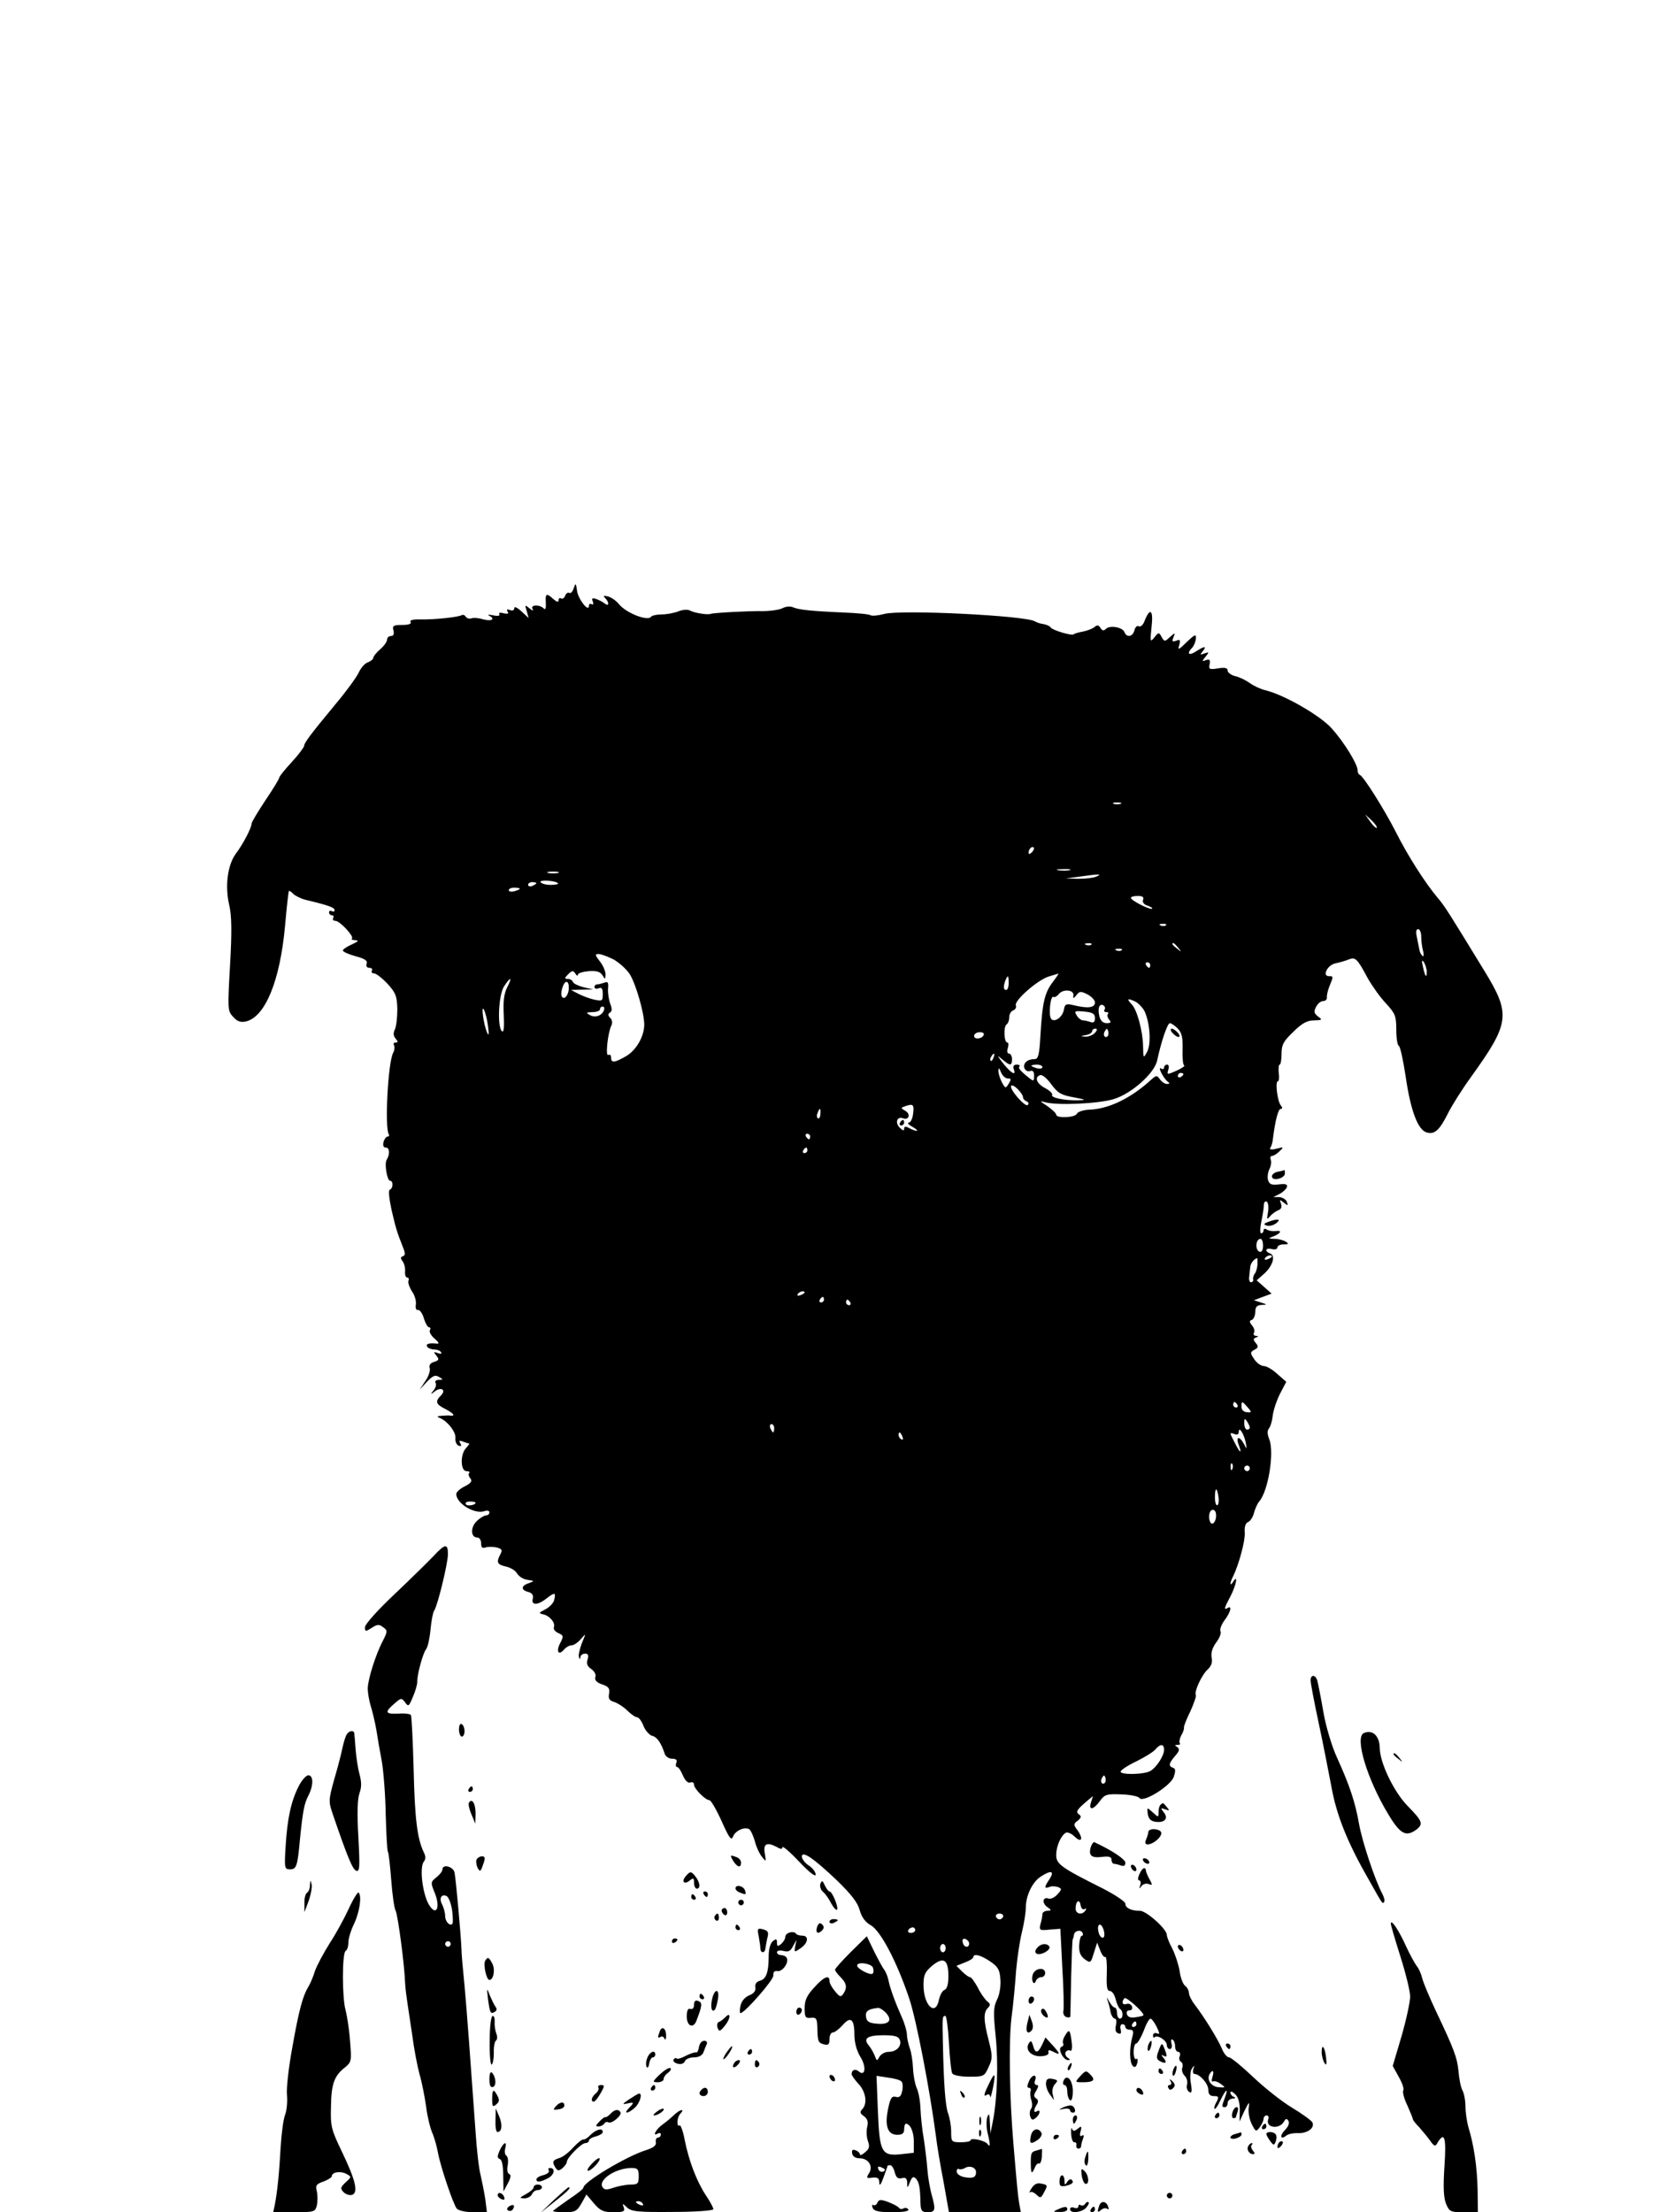 <?xml version="1.0" standalone="no"?>
<!DOCTYPE svg PUBLIC "-//W3C//DTD SVG 20010904//EN"
 "http://www.w3.org/TR/2001/REC-SVG-20010904/DTD/svg10.dtd">
<svg version="1.0" xmlns="http://www.w3.org/2000/svg"
 width="600pt" height="800pt" viewBox="0 0 600 800"
 preserveAspectRatio="xMidYMid meet">

<g transform="translate(0,800) scale(0.1,-0.1)"
fill="#000000" stroke="none">
<path d="M2075 5873 c-4 -13 -11 -20 -16 -17 -5 3 -12 -2 -15 -10 -3 -9 -10
-13 -15 -10 -5 3 -9 0 -9 -7 0 -8 -6 -6 -18 4 -26 24 -30 21 -28 -13 1 -20 -1
-27 -8 -20 -15 15 -49 13 -40 -2 5 -8 0 -7 -11 2 -17 14 -17 13 -10 -10 l7
-25 -26 24 c-15 14 -26 19 -26 12 0 -8 -6 -11 -16 -7 -10 4 -13 2 -8 -6 5 -7
0 -9 -14 -6 -13 4 -20 2 -16 -3 3 -6 -6 -8 -23 -4 -15 3 -22 2 -15 -1 25 -12
11 -22 -19 -14 -16 5 -36 7 -44 4 -7 -3 -16 0 -20 5 -3 6 -10 9 -14 7 -12 -8
-101 -17 -149 -16 -28 1 -42 -3 -37 -9 4 -7 -7 -11 -31 -11 -31 0 -36 -3 -31
-20 3 -13 0 -20 -9 -20 -8 0 -14 -6 -14 -13 0 -7 -11 -23 -25 -35 -14 -12 -25
-26 -25 -31 0 -5 -9 -12 -19 -16 -11 -3 -26 -20 -34 -38 -9 -18 -46 -69 -84
-114 -92 -111 -113 -140 -113 -150 0 -5 -20 -32 -45 -59 -25 -27 -45 -52 -45
-56 0 -4 -22 -41 -50 -82 -27 -41 -50 -79 -50 -84 0 -15 -31 -75 -57 -109 -30
-41 -40 -117 -24 -186 9 -38 10 -95 3 -217 -9 -159 -9 -166 11 -187 15 -17 27
-21 46 -17 70 16 124 147 142 347 6 67 12 123 14 125 1 2 9 -3 16 -11 8 -7 28
-17 44 -21 84 -20 105 -28 105 -37 0 -6 -4 -7 -10 -4 -5 3 -10 1 -10 -4 0 -6
5 -11 11 -11 5 0 7 -4 4 -10 -3 -5 0 -10 8 -10 16 0 68 -56 60 -64 -4 -3 2 -6
13 -6 13 -1 9 -5 -13 -15 -18 -8 -33 -18 -33 -22 0 -5 21 -14 46 -21 34 -9 44
-16 40 -27 -3 -9 1 -15 10 -15 8 0 12 -4 9 -10 -3 -5 0 -10 8 -10 7 0 29 -17
48 -37 30 -33 35 -45 36 -93 0 -30 -4 -63 -9 -73 -6 -12 -6 -23 3 -33 9 -11 9
-14 0 -14 -7 0 -9 -4 -6 -10 3 -5 2 -18 -3 -27 -19 -35 -31 -271 -16 -295 3
-4 1 -8 -4 -8 -5 0 -12 -9 -15 -20 -3 -13 0 -20 9 -20 13 0 15 -24 2 -45 -8
-14 2 -75 13 -75 12 0 11 -28 -1 -32 -6 -2 -3 -30 6 -73 16 -68 19 -79 42
-137 8 -20 8 -28 -1 -31 -9 -3 -9 -7 -1 -18 6 -8 10 -24 9 -36 -1 -13 2 -23 8
-23 5 0 7 -6 4 -12 -2 -7 4 -24 13 -38 10 -14 16 -35 14 -47 -2 -14 1 -22 8
-20 6 1 16 -13 21 -30 5 -18 14 -33 19 -33 5 0 6 -5 3 -10 -4 -6 4 -20 17 -31
15 -13 18 -19 8 -18 -29 3 -41 -1 -35 -11 3 -5 15 -10 25 -10 10 0 22 -4 25
-10 4 -6 -1 -7 -12 -3 -15 6 -16 4 -5 -9 11 -14 10 -17 -8 -23 -14 -4 -19 -12
-16 -22 3 -8 -3 -29 -15 -46 l-21 -32 26 28 c21 22 30 26 43 18 17 -10 17 -10
0 -11 -10 0 -15 -5 -12 -10 4 -6 1 -19 -7 -28 -12 -15 -11 -16 4 -4 23 18 43
6 23 -14 -22 -22 -19 -32 15 -49 31 -16 39 -27 18 -24 -7 1 -22 0 -33 -1 -14
-1 -16 -3 -6 -7 29 -11 61 -52 58 -74 -1 -12 4 -24 12 -27 9 -3 11 0 6 8 -6
10 -4 12 9 7 10 -4 20 -7 23 -7 2 0 -3 -7 -11 -16 -22 -22 -21 -84 1 -84 9 0
13 -3 10 -7 -4 -3 -2 -12 4 -19 8 -10 3 -17 -20 -29 -17 -8 -31 -21 -31 -28 1
-34 65 -73 101 -62 11 4 19 2 19 -4 0 -6 -5 -11 -12 -11 -6 0 -22 -9 -34 -21
-23 -22 -22 -59 2 -59 8 0 14 -9 14 -21 0 -15 4 -19 16 -15 8 3 26 3 40 0 19
-5 22 -9 14 -24 -16 -30 -12 -38 20 -45 17 -4 35 -15 40 -25 6 -10 22 -21 37
-23 27 -4 27 -4 6 -12 -29 -9 -30 -25 -2 -32 14 -4 19 -12 16 -24 -7 -25 18
-25 50 1 30 23 34 22 27 -7 -3 -11 -18 -26 -32 -33 -24 -12 -25 -14 -7 -18 23
-5 45 -31 38 -47 -2 -7 5 -16 17 -21 18 -8 19 -11 6 -36 -16 -30 -6 -47 14
-23 7 8 19 15 27 15 8 0 23 10 34 23 19 22 19 22 3 -16 -8 -22 -13 -44 -10
-50 3 -9 5 -8 5 1 1 6 8 12 17 12 11 0 14 -6 9 -21 -5 -15 -1 -25 14 -35 11
-8 18 -21 14 -29 -3 -10 4 -19 24 -26 24 -8 29 -15 26 -33 -4 -19 1 -26 19
-31 12 -4 34 -18 47 -31 13 -13 29 -24 35 -24 6 0 17 -14 23 -31 7 -17 21 -33
31 -36 18 -4 33 -25 46 -65 3 -10 15 -18 27 -18 15 0 19 -5 15 -15 -3 -8 -2
-15 3 -15 5 0 14 -14 21 -31 8 -18 18 -28 26 -25 8 3 14 0 14 -8 0 -14 41 -56
56 -56 5 0 25 -34 44 -76 27 -61 35 -71 41 -56 8 22 42 37 59 27 5 -3 14 -23
20 -43 5 -21 17 -46 26 -57 15 -19 15 -19 10 13 -6 35 7 42 45 22 13 -8 19 -7
19 0 0 6 27 -17 60 -52 37 -39 60 -57 60 -47 0 9 -11 24 -25 33 -14 9 -25 24
-25 32 0 23 42 -5 129 -88 49 -48 73 -78 80 -105 7 -25 20 -44 40 -55 36 -20
95 -133 139 -264 26 -76 75 -332 97 -499 3 -27 15 -101 27 -162 l20 -113 130
0 130 0 -6 33 c-5 29 -8 64 -21 217 -14 166 -17 365 -7 451 7 52 14 130 17
174 4 44 13 106 21 138 8 32 14 72 14 88 0 43 23 92 53 112 38 25 52 22 33 -8
-20 -30 -20 -36 -1 -29 8 4 22 3 31 0 15 -6 15 -8 -2 -27 -10 -11 -24 -17 -31
-15 -21 8 -26 -14 -7 -29 18 -13 18 -14 2 -15 -10 0 -18 -6 -18 -12 0 -7 -3
-24 -7 -36 -5 -22 -3 -24 33 -20 l39 3 7 -140 c5 -77 6 -148 4 -157 -2 -9 2
-19 10 -22 8 -3 14 -2 15 2 0 4 2 68 3 142 2 74 4 136 6 138 1 1 3 7 4 14 1
15 23 22 31 9 3 -6 2 -11 -2 -11 -5 0 -9 -16 -10 -35 -1 -25 5 -39 20 -50 21
-15 22 -14 33 22 l12 38 11 -28 c6 -16 14 -26 18 -24 5 3 7 -24 6 -59 -2 -49
1 -64 11 -64 8 0 17 -13 21 -30 4 -16 11 -32 16 -35 12 -8 12 -35 -1 -35 -5 0
-10 9 -10 20 0 11 -4 20 -8 20 -5 0 -14 10 -21 23 -9 16 -10 17 -5 2 4 -11 9
-30 11 -43 3 -12 10 -22 15 -22 6 0 7 -11 4 -24 -4 -16 -1 -26 8 -29 10 -4 12
0 9 14 -3 10 0 19 6 19 6 0 11 -4 11 -10 0 -5 7 -10 16 -10 13 0 15 -6 9 -27
-11 -41 -10 -92 2 -104 7 -7 12 -4 16 10 3 12 1 19 -4 15 -5 -3 -9 9 -9 25 0
17 4 31 9 31 5 0 17 20 27 45 9 25 20 45 25 45 4 0 14 -13 22 -29 12 -25 12
-29 1 -24 -8 3 -14 -1 -14 -8 0 -7 3 -9 6 -6 10 10 44 -12 44 -28 0 -8 5 -15
11 -15 6 0 9 9 6 20 -3 11 -1 18 4 14 5 -3 9 -14 9 -25 0 -10 5 -19 11 -19 6
0 9 -7 6 -15 -4 -8 -2 -17 4 -21 6 -3 8 -13 5 -21 -3 -8 0 -21 8 -29 8 -7 12
-22 9 -33 -3 -10 1 -22 8 -26 9 -6 11 1 6 31 -4 22 -2 46 4 54 9 13 10 12 5
-2 -3 -10 -1 -18 4 -18 19 0 50 -35 50 -57 0 -16 6 -23 20 -23 18 0 19 -3 10
-21 -7 -11 -10 -23 -7 -25 2 -3 12 11 21 31 20 41 30 47 16 9 -12 -32 -12 -34
0 -34 6 0 10 7 10 15 0 8 8 15 18 16 10 0 12 3 5 6 -7 2 -13 10 -13 16 0 6 8
3 17 -6 12 -11 17 -32 17 -58 l-1 -41 18 39 c17 34 19 35 15 10 -2 -16 3 -42
11 -58 14 -28 16 -29 29 -12 7 10 14 24 14 31 0 6 5 12 11 12 6 0 9 -6 6 -13
-12 -31 39 -40 57 -9 6 11 10 12 16 2 4 -7 0 -20 -12 -32 -21 -21 -17 -38 4
-21 7 6 27 10 43 9 33 -1 60 18 52 38 -3 7 -36 31 -74 54 -37 22 -101 73 -142
112 -40 38 -79 70 -86 70 -7 0 -19 14 -26 32 -14 33 -63 113 -99 160 -11 14
-20 33 -20 41 0 8 -6 20 -14 26 -8 6 -17 31 -20 55 -4 23 -16 59 -26 79 -11
20 -20 43 -20 50 0 21 -74 87 -97 87 -32 0 -53 10 -53 26 0 7 -37 32 -82 55
-152 76 -168 88 -168 121 0 31 16 68 34 80 6 4 21 -2 33 -14 26 -25 32 -6 8
26 -13 17 -12 21 3 32 12 10 14 16 5 22 -14 9 -8 18 26 47 l24 20 -7 -22 c-10
-31 8 -29 32 4 17 24 25 26 78 24 32 -1 61 -7 65 -13 12 -19 112 43 124 76 7
22 7 30 -2 33 -18 6 -16 16 7 43 16 18 17 25 8 32 -10 6 -10 8 1 8 8 0 11 3 8
6 -3 4 -1 16 5 28 7 11 11 24 10 29 -1 4 9 30 23 58 13 29 22 55 20 59 -7 12
21 73 43 93 13 12 18 26 14 43 -3 17 3 36 17 55 12 16 19 34 15 40 -3 6 3 24
15 40 22 29 28 55 11 44 -15 -9 -12 1 10 42 21 40 29 83 10 53 -12 -19 -13 -6
-1 18 21 42 45 130 43 160 -2 21 3 34 12 38 8 3 17 17 21 32 4 15 12 34 19 42
33 38 55 176 37 224 -8 19 -8 32 -2 40 6 7 12 27 14 46 2 19 14 55 26 79 l23
44 -32 28 c-17 16 -39 29 -49 29 -10 0 -26 11 -35 25 -15 22 -15 25 1 34 14 7
15 12 5 24 -10 12 -10 16 0 20 11 4 10 6 0 6 -7 1 -10 6 -7 11 4 6 1 18 -7 27
-10 13 -10 17 0 20 6 3 12 16 12 29 0 18 6 24 23 25 21 1 21 1 -3 9 l-25 8 32
12 32 12 -27 24 -27 24 26 23 c31 27 44 66 23 74 -22 8 -17 22 6 16 11 -3 20
0 20 6 0 6 10 11 23 11 18 0 19 2 7 10 -8 5 -26 10 -40 10 -25 1 -25 1 -2 10
26 11 29 22 5 18 -10 -1 -24 1 -30 5 -8 5 -13 4 -13 -2 0 -6 -4 -11 -9 -11 -4
0 -4 19 1 43 5 23 9 50 9 60 0 9 5 15 11 11 5 -4 7 -20 4 -38 -5 -26 -4 -28 7
-15 6 8 20 18 29 22 12 4 15 12 11 24 -6 16 -5 16 10 4 15 -12 17 -12 11 3 -3
9 -16 16 -28 17 l-21 0 22 11 c12 6 24 17 27 24 4 11 -3 14 -28 11 -28 -3 -35
0 -40 16 -3 11 0 29 5 39 6 11 8 26 5 34 -3 8 -1 14 5 14 6 0 18 8 27 17 16
15 15 16 -11 9 -20 -5 -27 -3 -22 4 4 6 8 21 9 33 8 65 19 107 28 107 7 0 7 4
0 13 -12 15 -21 87 -10 87 4 0 5 14 3 30 -2 17 0 30 3 30 4 0 7 18 7 39 0 33
7 46 43 80 31 31 50 41 75 41 29 1 31 2 14 14 -15 12 -16 18 -7 35 6 12 17 21
26 21 8 0 14 6 13 13 -1 6 3 25 9 40 15 36 15 37 -2 37 -25 0 -5 40 23 46 14
3 36 9 48 14 25 10 31 5 70 -68 16 -28 45 -69 66 -91 33 -36 37 -45 37 -95 0
-30 4 -56 9 -58 5 -1 16 -52 25 -112 18 -123 44 -191 75 -201 29 -9 47 7 78
69 14 28 51 87 83 131 141 196 145 227 48 385 -129 211 -143 234 -169 264 -46
55 -109 154 -151 238 -42 82 -116 200 -130 206 -5 2 -8 9 -8 17 0 21 -48 100
-92 149 -40 47 -174 124 -242 140 -17 4 -42 16 -56 26 -14 10 -38 22 -53 25
-15 4 -27 13 -27 20 0 10 -10 12 -35 8 -31 -5 -34 -3 -30 15 3 16 0 19 -13 15
-15 -6 -16 -5 -2 12 14 17 13 18 -4 12 -16 -6 -17 -5 -6 8 16 20 6 19 -25 -1
-26 -17 -34 -7 -13 14 6 6 12 21 13 32 2 18 -3 17 -33 -12 -30 -29 -33 -30
-27 -11 5 19 3 22 -11 16 -14 -5 -16 -3 -10 12 7 18 6 18 -13 1 -18 -17 -20
-17 -30 1 -9 17 -11 17 -26 -2 -15 -19 -16 -16 -10 39 7 61 -6 71 -26 19 -5
-13 -14 -21 -20 -18 -6 4 -13 -2 -16 -14 -6 -24 -28 -28 -36 -7 -7 18 -53 26
-67 12 -8 -8 -13 -7 -20 3 -6 11 -12 12 -22 3 -8 -6 -26 -13 -42 -16 -16 -3
-30 -7 -33 -10 -6 -6 -77 15 -83 25 -3 5 -15 10 -25 12 -11 1 -25 6 -32 10
-33 21 -484 43 -544 27 -22 -6 -44 -8 -50 -5 -5 4 -49 8 -97 10 -118 5 -164
10 -184 19 -9 4 -26 3 -37 -3 -11 -6 -44 -11 -73 -11 -50 1 -177 -6 -188 -10
-11 -4 -56 3 -72 11 -10 6 -27 5 -45 -2 -15 -6 -43 -11 -61 -11 -17 0 -34 -4
-37 -8 -11 -18 -91 13 -117 46 -10 12 -27 24 -39 27 -16 4 -19 3 -10 -6 15
-15 14 -32 -1 -20 -7 6 -21 13 -32 17 -14 5 -17 2 -12 -9 3 -9 2 -13 -4 -10
-6 3 -10 1 -10 -6 0 -25 -39 24 -43 55 -4 28 -5 29 -12 9z m1978 -780 c-7 -2
-19 -2 -25 0 -7 3 -2 5 12 5 14 0 19 -2 13 -5z m926 -87 c-2 -2 -13 8 -23 22
l-19 27 24 -22 c12 -12 21 -24 18 -27z m-1247 -88 c-7 -7 -12 -8 -12 -2 0 6 3
14 7 17 3 4 9 5 12 2 2 -3 -1 -11 -7 -17z m136 -65 c-10 -2 -28 -2 -40 0 -13
2 -5 4 17 4 22 1 32 -1 23 -4z m-1850 -10 c-10 -2 -26 -2 -35 0 -10 3 -2 5 17
5 19 0 27 -2 18 -5z m1947 -13 c-11 -5 -40 -8 -65 -8 l-45 1 50 7 c72 10 83
10 60 0z m-1947 -24 c3 -3 -9 -6 -26 -6 -17 0 -33 4 -37 10 -6 9 53 6 63 -4z
m-78 0 c0 -2 -7 -6 -15 -10 -8 -3 -15 -1 -15 4 0 6 7 10 15 10 8 0 15 -2 15
-4z m-60 -20 c0 -2 -9 -6 -20 -9 -11 -3 -20 -1 -20 4 0 5 9 9 20 9 11 0 20 -2
20 -4z m2254 -40 c-3 -9 3 -17 16 -21 12 -4 19 -9 17 -11 -6 -6 -76 29 -77 39
0 4 11 7 25 7 17 0 23 -4 19 -14z m83 -92 c-3 -3 -12 -4 -19 -1 -8 3 -5 6 6 6
11 1 17 -2 13 -5z m923 -41 c0 -16 3 -39 7 -53 3 -14 2 -21 -2 -17 -5 4 -10
13 -11 20 -1 7 -6 27 -9 45 -5 21 -4 32 4 32 6 0 11 -12 11 -27z m-1193 -29
c-3 -3 -12 -4 -19 -1 -8 3 -5 6 6 6 11 1 17 -2 13 -5z m314 -11 c13 -16 12
-17 -3 -4 -10 7 -18 15 -18 17 0 8 8 3 21 -13z m-204 -9 c-3 -3 -12 -4 -19 -1
-8 3 -5 6 6 6 11 1 17 -2 13 -5z m-1839 -33 c20 -11 47 -35 59 -53 22 -34 53
-141 53 -183 0 -42 -28 -92 -65 -114 -43 -25 -55 -26 -55 -5 0 8 -4 12 -10 9
-11 -7 -2 80 11 106 5 10 3 21 -4 28 -9 9 -9 14 -1 19 8 5 8 14 1 32 -5 14 -9
38 -8 54 2 23 0 28 -14 22 -9 -3 -21 -6 -26 -6 -5 0 -9 -4 -9 -10 0 -5 7 -7
15 -4 11 5 15 -1 15 -21 0 -25 -2 -26 -31 -20 -17 4 -42 13 -57 21 l-27 14 40
1 40 1 -35 8 c-19 5 -36 13 -38 19 -2 6 -10 11 -19 11 -12 0 -12 3 2 17 14 14
18 14 26 2 5 -8 9 -9 9 -4 0 6 18 11 39 13 29 2 42 -2 50 -15 10 -16 10 -16
11 3 0 12 -9 33 -21 48 -17 22 -18 26 -4 26 9 0 32 -9 53 -19z m2942 -45 c0
-26 -6 -18 -14 19 -5 22 -4 26 4 15 5 -8 10 -24 10 -34z m-1000 24 c0 -5 -2
-10 -4 -10 -3 0 -8 5 -11 10 -3 6 -1 10 4 10 6 0 11 -4 11 -10z m-353 -62
c-29 -39 -37 -72 -44 -190 -4 -73 -8 -88 -21 -88 -27 0 -43 -15 -37 -33 4 -9
13 -13 21 -10 9 3 14 -2 14 -17 0 -20 -2 -21 -17 -9 -33 26 -42 37 -36 43 4 3
-1 6 -10 6 -10 0 -14 -5 -11 -15 12 -31 -13 -14 -46 30 -14 19 -14 20 6 3 27
-23 34 -23 34 2 0 11 -5 20 -11 20 -6 0 -8 9 -4 20 3 11 3 20 -2 20 -12 0 -14
58 -3 65 6 4 10 15 10 26 0 11 6 22 14 25 8 3 13 11 10 18 -7 18 81 94 120
105 17 5 32 10 34 10 2 1 -8 -14 -21 -31z m-159 -3 c0 -14 -4 -25 -9 -25 -10
0 -11 12 -3 34 9 22 12 20 12 -9z m-1814 -16 c-11 -22 -15 -51 -12 -100 2 -45
0 -65 -7 -58 -17 17 -12 132 8 162 24 37 31 34 11 -4z m223 -6 c-1 -14 -8 -28
-15 -31 -13 -4 -16 16 -6 42 10 25 23 18 21 -11z m1825 -23 c-2 -12 0 -12 11
1 11 15 16 15 40 3 15 -8 27 -21 27 -29 0 -20 -26 -23 -82 -9 -22 5 -27 2 -30
-16 -4 -27 -33 -49 -46 -35 -11 12 -3 87 8 80 4 -3 13 2 20 11 16 19 56 14 52
-6z m258 -58 c19 -43 24 -116 9 -145 -14 -26 -14 -25 -15 21 -1 54 -22 131
-41 150 -19 20 -16 23 11 11 13 -6 29 -23 36 -37z m-145 7 c-4 -5 -1 -9 6 -9
7 0 9 -3 6 -7 -4 -3 -2 -12 4 -20 9 -10 7 -13 -9 -13 -13 0 -22 9 -26 25 -7
29 0 48 15 39 5 -3 7 -10 4 -15z m-2230 -60 c4 -29 3 -37 -3 -24 -13 29 -23
104 -12 84 5 -9 12 -36 15 -60z m419 57 c-8 -20 -33 -28 -52 -16 -14 8 -12 9
11 10 15 0 27 5 27 10 0 6 4 10 10 10 5 0 7 -6 4 -14z m1776 -28 c0 -14 -5
-18 -16 -14 -9 3 -21 6 -27 6 -7 0 -17 8 -23 18 -10 16 -7 17 27 14 31 -3 39
-8 39 -24z m299 -37 c15 -15 19 -32 18 -75 -1 -31 1 -57 6 -59 4 -1 -8 -10
-28 -19 -34 -15 -35 -15 -30 3 4 11 2 19 -4 19 -6 0 -11 -5 -11 -11 0 -5 -5
-7 -11 -3 -14 9 10 -38 25 -48 7 -5 6 -8 -3 -8 -8 0 -19 7 -26 17 -11 15 -13
15 -31 -1 -74 -68 -155 -107 -226 -109 -21 -1 -40 -8 -43 -14 -5 -15 -75 -18
-75 -4 0 5 -15 19 -32 31 -28 18 -29 20 -8 14 42 -12 189 -6 247 11 64 19 148
93 158 140 14 66 37 135 46 135 5 0 18 -9 28 -19z m-299 -16 c-7 -8 -22 -14
-34 -14 -20 2 -20 2 2 6 12 2 22 9 22 14 0 5 5 9 11 9 8 0 8 -5 -1 -15z m46
-12 c-10 -10 -19 5 -10 18 6 11 8 11 12 0 2 -7 1 -15 -2 -18z m-448 5 c-5 -15
-35 -19 -35 -4 0 7 9 13 19 13 11 1 18 -3 16 -9z m35 -83 c-3 -9 -8 -14 -10
-11 -3 3 -2 9 2 15 9 16 15 13 8 -4z m177 -34 c0 -5 -9 -7 -20 -4 -11 3 -20 7
-20 9 0 2 9 4 20 4 11 0 20 -4 20 -9z m-125 -41 c12 0 13 -3 3 -19 -11 -18
-12 -18 -25 6 -7 14 -13 33 -12 42 0 11 3 9 9 -6 5 -13 16 -23 25 -23z m237
-68 c47 -9 49 -10 17 -11 -49 -1 -100 9 -94 20 3 4 -8 15 -25 24 -31 16 -40
40 -18 47 7 3 25 -12 40 -33 23 -31 35 -39 80 -47z m398 84 c0 -3 -4 -8 -10
-11 -5 -3 -10 -1 -10 4 0 6 5 11 10 11 6 0 10 -2 10 -4z m-580 -85 c0 -5 6
-11 13 -14 6 -2 9 -8 4 -13 -9 -9 -67 57 -60 69 6 10 43 -27 43 -42z m-398
-61 c-2 -16 -9 -30 -16 -30 -6 -1 0 -7 14 -15 28 -16 19 -20 -11 -5 -14 8 -19
7 -19 -2 0 -8 -5 -7 -16 4 -18 18 -10 42 12 34 21 -8 29 15 8 27 -17 10 -17
11 1 17 28 10 32 5 27 -30z m-335 1 c0 -11 -5 -18 -9 -15 -4 3 -5 11 -1 19 7
21 12 19 10 -4z m-37 -81 c0 -5 -2 -10 -4 -10 -3 0 -8 5 -11 10 -3 6 -1 10 4
10 6 0 11 -4 11 -10z m-10 -50 c0 -5 -5 -10 -11 -10 -5 0 -7 5 -4 10 3 6 8 10
11 10 2 0 4 -4 4 -10z m1648 -345 c0 -15 -5 -24 -12 -22 -18 6 -15 47 3 47 5
0 9 -11 9 -25z m32 -39 c0 -2 -7 -7 -16 -10 -8 -3 -12 -2 -9 4 6 10 25 14 25
6z m-52 -28 c-1 -13 -5 -28 -10 -34 -5 -7 -7 -16 -6 -20 2 -5 -1 -10 -7 -11
-5 -1 -9 8 -7 20 1 12 3 29 4 37 1 12 15 29 25 30 1 0 1 -10 1 -22z m-1638
-102 c0 -2 -7 -7 -16 -10 -8 -3 -12 -2 -9 4 6 10 25 14 25 6z m70 -26 c0 -5
-5 -10 -11 -10 -5 0 -7 5 -4 10 3 6 8 10 11 10 2 0 4 -4 4 -10z m95 -10 c3 -5
1 -10 -4 -10 -6 0 -11 5 -11 10 0 6 2 10 4 10 3 0 8 -4 11 -10z m1400 -370 c3
-5 1 -10 -4 -10 -6 0 -11 5 -11 10 0 6 2 10 4 10 3 0 8 -4 11 -10z m37 -9 c16
-18 15 -20 -3 -18 -11 1 -19 9 -19 19 0 23 2 22 22 -1z m8 -73 c0 -5 -4 -8
-10 -8 -5 0 -10 10 -10 23 0 18 2 19 10 7 5 -8 10 -18 10 -22z m-1720 -3 c0
-8 -2 -15 -4 -15 -2 0 -6 7 -10 15 -3 8 -1 15 4 15 6 0 10 -7 10 -15z m1705
-50 c5 -28 5 -28 -6 -7 -16 30 -31 28 -19 -3 13 -35 5 -31 -14 7 -20 38 -20
39 -1 32 9 -4 15 -1 15 7 0 23 18 -4 25 -36z m-1241 19 c3 -8 2 -12 -4 -9 -6
3 -10 10 -10 16 0 14 7 11 14 -7z m1193 -116 c-3 -8 -6 -5 -6 6 -1 11 2 17 5
13 3 -3 4 -12 1 -19z m63 2 c0 -5 -4 -10 -10 -10 -5 0 -10 5 -10 10 0 6 5 10
10 10 6 0 10 -4 10 -10z m-113 -105 c2 -13 0 -26 -4 -28 -5 -3 -9 10 -9 29 0
37 8 37 13 -1z m-2687 -19 c0 -9 -30 -14 -35 -6 -4 6 3 10 14 10 12 0 21 -2
21 -4z m2678 -51 c-1 -14 -8 -25 -14 -25 -6 0 -11 11 -11 25 0 14 5 25 13 25
9 0 13 -10 12 -25z m-188 -843 c0 -21 -27 -63 -49 -76 -23 -14 -112 -15 -108
-2 2 6 28 23 58 37 30 15 61 34 68 43 18 21 31 20 31 -2z m-214 -119 c-10 -10
-19 5 -10 18 6 11 8 11 12 0 2 -7 1 -15 -2 -18z m-74 -457 c7 4 8 2 4 -4 -11
-19 -36 -14 -36 6 0 27 14 37 18 13 2 -12 8 -18 14 -15z m-294 -27 c-2 -6 -8
-10 -13 -10 -5 0 -11 4 -13 10 -2 6 4 11 13 11 9 0 15 -5 13 -11z m365 -54 c3
-16 0 -24 -7 -22 -14 4 -21 47 -8 47 5 0 12 -11 15 -25z m-683 5 c0 -5 -7 -10
-16 -10 -8 0 -12 5 -9 10 3 6 10 10 16 10 5 0 9 -4 9 -10z m195 -48 c0 -18
-20 -15 -23 4 -3 10 1 15 10 12 7 -3 13 -10 13 -16z m-85 -17 c0 -8 -4 -15
-10 -15 -5 0 -10 7 -10 15 0 8 5 15 10 15 6 0 10 -7 10 -15z m161 -48 c28 -19
35 -30 37 -65 2 -24 -3 -56 -12 -73 -13 -27 -14 -46 -5 -133 10 -98 6 -228
-11 -311 l-8 -40 -2 40 c-1 30 -3 35 -9 20 -4 -11 -4 -35 0 -55 11 -44 11 -58
1 -44 -8 13 -62 25 -62 14 0 -4 -16 -7 -35 -7 -34 0 -35 2 -35 38 0 21 -5 50
-11 66 -10 27 -16 106 -19 258 -2 91 -2 95 9 95 4 0 10 -44 13 -98 3 -54 8
-104 12 -110 4 -7 31 -12 61 -12 52 0 55 1 70 34 15 32 15 40 1 96 -19 74 -20
102 -3 119 10 10 9 15 -3 24 -8 7 -24 29 -34 50 -11 20 -23 37 -28 37 -4 0
-17 9 -29 21 l-20 20 30 12 c17 6 31 15 31 19 0 15 27 8 61 -15z m-151 -54 c0
-28 -5 -46 -14 -49 -8 -3 -16 -18 -20 -35 -12 -63 -56 -22 -56 53 0 36 5 47
32 70 41 33 58 22 58 -39z m705 -141 c-1 -2 -14 -5 -28 -7 -16 -3 -27 0 -31
10 -3 9 0 15 9 15 8 0 12 6 9 14 -3 8 -12 12 -20 9 -15 -5 -19 8 -7 21 7 6 74
-55 68 -62z m-25 -32 c0 -5 -5 -10 -11 -10 -5 0 -7 5 -4 10 3 6 8 10 11 10 2
0 4 -4 4 -10z m275 -191 c-4 -12 -3 -19 2 -16 4 3 17 -1 28 -9 18 -13 18 -14
-8 -12 -27 2 -44 28 -32 48 11 18 17 11 10 -11z m-855 -344 c0 -19 -11 -24
-43 -18 -15 3 -27 12 -27 20 0 8 4 12 8 9 4 -2 14 -1 22 4 17 10 40 2 40 -15z"/>
<path d="M4240 4265 c7 -8 17 -15 22 -15 6 0 5 7 -2 15 -7 8 -17 15 -22 15 -6
0 -5 -7 2 -15z"/>
<path d="M3255 3940 c-3 -5 -1 -10 4 -10 6 0 11 5 11 10 0 6 -2 10 -4 10 -3 0
-8 -4 -11 -10z"/>
<path d="M3577 465 c-20 -41 -21 -49 -7 -40 6 3 10 0 11 -7 1 -7 5 7 10 31 11
56 7 60 -14 16z"/>
<path d="M3476 427 c3 -10 9 -15 12 -12 3 3 0 11 -7 18 -10 9 -11 8 -5 -6z"/>
<path d="M3542 330 c0 -14 2 -19 5 -12 2 6 2 18 0 25 -3 6 -5 1 -5 -13z"/>
<path d="M3541 284 c0 -11 3 -14 6 -6 3 7 2 16 -1 19 -3 4 -6 -2 -5 -13z"/>
<path d="M4623 3763 c-13 -2 -23 -10 -23 -17 0 -8 9 -12 23 -9 13 3 24 11 24
19 0 8 -1 13 -1 13 -1 -1 -11 -4 -23 -6z"/>
<path d="M4586 3581 c-16 -6 -17 -9 -5 -13 8 -3 23 0 34 8 21 16 5 18 -29 5z"/>
<path d="M1569 2374 c-19 -20 -82 -82 -141 -138 -61 -57 -108 -110 -108 -120
0 -17 2 -17 24 -3 20 13 27 14 41 3 17 -12 17 -15 1 -47 -28 -53 -55 -141 -56
-174 0 -17 5 -46 11 -65 6 -19 15 -57 20 -85 4 -27 13 -79 20 -115 6 -36 13
-122 14 -192 2 -69 5 -130 8 -135 3 -4 8 -51 12 -103 4 -52 11 -102 16 -110 8
-16 32 -195 34 -260 1 -19 5 -51 8 -70 3 -19 11 -73 18 -120 6 -47 18 -110 26
-140 9 -30 19 -83 24 -117 4 -34 14 -76 22 -95 8 -18 17 -51 21 -73 9 -50 55
-186 68 -202 6 -7 32 -13 60 -13 l49 0 -6 48 c-4 26 -12 65 -17 87 -6 22 -14
92 -18 155 -19 266 -31 431 -40 530 -6 58 -11 116 -11 130 -1 41 -20 253 -25
278 -4 22 -44 33 -44 11 0 -6 -10 -19 -22 -28 -21 -17 -21 -19 -5 -58 19 -48
7 -81 -17 -48 -26 33 -41 141 -23 163 7 9 7 20 -1 35 -23 49 -32 120 -36 299
-3 104 -7 191 -10 196 -2 4 -23 7 -45 5 -48 -2 -51 5 -15 36 24 21 26 22 39 5
12 -17 14 -15 28 19 9 20 16 45 16 54 -1 27 21 106 32 119 6 7 13 39 16 71 3
32 9 63 13 68 12 16 50 171 50 205 0 39 -10 38 -51 -6z m66 -1281 c3 -24 4
-47 1 -50 -9 -10 -26 8 -26 28 0 11 -5 29 -10 40 -13 23 -5 40 14 33 8 -3 17
-26 21 -51z m-5 -123 c0 -5 -4 -10 -10 -10 -5 0 -10 5 -10 10 0 6 5 10 10 10
6 0 10 -4 10 -10z"/>
<path d="M4740 1923 c0 -10 13 -78 29 -153 16 -74 36 -178 46 -230 18 -102 57
-201 134 -335 54 -96 50 -90 57 -83 3 4 0 17 -7 30 -26 49 -72 186 -84 253
-14 80 -35 141 -80 240 -18 39 -40 112 -49 165 -9 52 -19 103 -22 113 -7 22
-24 22 -24 0z"/>
<path d="M1660 1746 c0 -14 5 -26 10 -26 6 0 10 9 10 19 0 11 -4 23 -10 26 -6
4 -10 -5 -10 -19z"/>
<path d="M1254 1728 c-4 -6 -11 -28 -15 -47 -4 -20 -17 -71 -30 -115 -21 -75
-21 -81 -6 -125 53 -155 72 -201 85 -206 13 -5 14 11 8 123 -5 86 -3 137 4
157 8 22 8 40 0 70 -6 22 -12 63 -14 90 -2 28 -4 53 -5 58 -2 11 -19 8 -27 -5z"/>
<path d="M4933 1733 c-35 -14 11 -167 88 -294 43 -72 64 -83 102 -55 25 20 22
30 -32 85 -50 51 -101 157 -101 211 -1 43 -26 66 -57 53z"/>
<path d="M5040 1656 c0 -2 8 -10 18 -17 15 -13 16 -12 3 4 -13 16 -21 21 -21
13z"/>
<path d="M1080 1540 c-27 -53 -41 -116 -47 -217 -5 -79 -4 -83 16 -83 23 0 27
10 36 110 10 99 15 128 31 158 18 36 18 72 -1 72 -8 0 -24 -18 -35 -40z"/>
<path d="M1695 1530 c-3 -5 -1 -10 4 -10 6 0 11 5 11 10 0 6 -2 10 -4 10 -3 0
-8 -4 -11 -10z"/>
<path d="M1696 1481 c-3 -5 1 -24 9 -42 l14 -34 1 37 c0 36 -13 57 -24 39z"/>
<path d="M4197 1473 c-4 -3 -7 -15 -7 -26 0 -20 0 -20 -21 -1 -21 19 -21 19
-18 -6 3 -17 11 -26 28 -28 33 -5 48 12 30 34 -12 16 -12 17 5 11 16 -6 17 -5
6 8 -14 17 -14 17 -23 8z"/>
<path d="M4153 1375 c0 -5 -4 -18 -8 -27 -5 -12 -3 -18 6 -18 20 1 49 25 49
41 0 16 -46 20 -47 4z"/>
<path d="M3945 1321 c-9 -31 2 -41 41 -36 25 3 34 0 34 -10 0 -8 4 -15 9 -15
5 0 16 -3 25 -6 11 -4 16 -1 16 10 0 12 -47 44 -112 74 -3 2 -9 -6 -13 -17z"/>
<path d="M1723 1274 c-2 -7 0 -20 5 -30 8 -14 11 -12 19 13 9 24 8 30 -4 30
-8 0 -17 -6 -20 -13z"/>
<path d="M2652 1270 c15 -23 28 -26 28 -6 0 8 -7 17 -16 20 -24 9 -25 8 -12
-14z"/>
<path d="M4135 1270 c3 -5 11 -10 16 -10 6 0 7 5 4 10 -3 6 -11 10 -16 10 -6
0 -7 -4 -4 -10z"/>
<path d="M4090 1251 c0 -5 5 -13 10 -16 6 -3 10 -2 10 4 0 5 -4 13 -10 16 -5
3 -10 2 -10 -4z"/>
<path d="M4122 1225 c-7 -14 -8 -25 -2 -25 5 0 7 -8 4 -17 -5 -14 -4 -15 4 -4
6 8 17 11 26 8 14 -6 15 -4 4 16 -7 12 -12 25 -13 29 -1 19 -13 15 -23 -7z"/>
<path d="M2480 1215 c-17 -20 -5 -32 15 -15 13 10 15 9 15 -9 0 -11 5 -21 10
-21 14 0 12 22 -4 43 -16 21 -20 21 -36 2z"/>
<path d="M1121 1183 c0 -12 -5 -25 -11 -28 -5 -3 -10 -21 -9 -38 l0 -32 15 40
c8 22 13 49 11 60 -4 18 -4 18 -6 -2z"/>
<path d="M2967 1188 c-3 -9 1 -22 9 -29 9 -7 22 -26 30 -42 9 -16 18 -26 21
-23 7 7 -17 66 -27 66 -4 0 -11 10 -17 22 -8 18 -10 19 -16 6z"/>
<path d="M2660 1171 c0 -5 7 -12 16 -15 22 -9 24 -8 18 9 -7 16 -34 21 -34 6z"/>
<path d="M1262 1099 c-16 -35 -47 -92 -70 -127 -22 -35 -46 -80 -53 -100 -6
-20 -17 -46 -24 -57 -20 -33 -34 -84 -58 -220 -13 -71 -22 -149 -19 -173 2
-23 -1 -55 -7 -70 -6 -15 -13 -67 -16 -117 -5 -89 -11 -154 -21 -208 l-6 -27
76 0 c72 0 76 1 82 25 3 14 3 36 0 50 -6 22 -2 27 24 36 16 6 30 15 30 19 0
15 31 20 52 9 20 -11 20 -11 -2 -31 -19 -18 -20 -22 -7 -36 9 -8 22 -12 31 -9
23 9 11 55 -38 157 -38 79 -41 91 -39 161 1 83 12 113 51 143 23 19 24 23 18
95 -3 42 -11 92 -16 111 -13 45 -13 207 0 215 6 3 10 17 10 31 0 13 9 44 21
68 20 43 28 100 16 112 -3 3 -19 -22 -35 -57z"/>
<path d="M2545 1150 c3 -5 8 -10 11 -10 2 0 4 5 4 10 0 6 -5 10 -11 10 -5 0
-7 -4 -4 -10z"/>
<path d="M2500 1140 c0 -5 5 -10 11 -10 5 0 7 5 4 10 -3 6 -8 10 -11 10 -2 0
-4 -4 -4 -10z"/>
<path d="M2670 1120 c0 -5 5 -10 10 -10 6 0 10 5 10 10 0 6 -4 10 -10 10 -5 0
-10 -4 -10 -10z"/>
<path d="M2610 1091 c0 -6 5 -13 10 -16 6 -3 10 1 10 9 0 9 -4 16 -10 16 -5 0
-10 -4 -10 -9z"/>
<path d="M2585 1071 c-3 -5 -1 -12 5 -16 5 -3 10 1 10 9 0 18 -6 21 -15 7z"/>
<path d="M3000 1050 c0 -5 7 -7 15 -4 8 4 15 8 15 10 0 2 -7 4 -15 4 -8 0 -15
-4 -15 -10z"/>
<path d="M2956 1034 c-8 -22 1 -31 16 -16 9 9 9 15 1 23 -7 7 -12 5 -17 -7z"/>
<path d="M5030 1044 c0 -6 16 -60 35 -120 19 -60 35 -125 35 -144 0 -19 -14
-84 -31 -143 l-32 -108 22 -40 c12 -21 20 -43 16 -49 -3 -5 3 -30 15 -54 11
-25 20 -47 20 -50 0 -3 10 -16 23 -29 12 -14 30 -35 39 -48 16 -22 19 -23 28
-6 25 40 31 16 24 -88 -5 -75 -3 -113 6 -135 12 -28 16 -30 64 -30 l51 0 -1
82 c-2 82 -13 160 -34 228 -5 19 -10 52 -10 73 0 21 -5 47 -11 58 -6 11 -12
42 -14 68 -5 50 -15 78 -83 221 -22 47 -44 99 -48 115 -4 17 -13 37 -20 45 -7
9 -24 40 -38 70 -26 58 -55 102 -56 84z"/>
<path d="M2660 1030 c0 -5 5 -10 11 -10 5 0 7 5 4 10 -3 6 -8 10 -11 10 -2 0
-4 -4 -4 -10z"/>
<path d="M2744 998 c3 -17 6 -37 6 -44 0 -17 16 -19 18 -1 1 6 4 24 7 38 6 21
3 27 -15 32 -20 5 -22 3 -16 -25z"/>
<path d="M2858 1012 c-10 -2 -18 -9 -18 -17 0 -7 -7 -18 -15 -25 -12 -10 -15
-9 -15 5 0 14 -3 15 -15 5 -9 -7 -15 -29 -15 -54 0 -59 -9 -83 -32 -89 -13 -4
-18 -12 -16 -24 2 -12 -5 -22 -23 -29 -16 -7 -28 -22 -31 -38 -3 -14 -3 -26 0
-26 15 0 120 120 119 136 -1 13 4 18 15 16 18 -3 43 32 33 48 -3 6 -13 10 -21
10 -8 0 -14 5 -14 10 0 6 10 8 23 5 18 -5 26 -1 35 17 l13 23 -5 -23 c-4 -22
-3 -23 17 -9 30 19 34 47 9 47 -11 0 -22 4 -24 8 -1 4 -11 6 -20 4z"/>
<path d="M3077 941 c-31 -31 -57 -60 -57 -64 0 -4 9 -16 20 -27 22 -22 25 -38
10 -60 -9 -13 -13 -12 -30 9 -11 13 -20 29 -20 37 0 24 -20 16 -55 -23 -27
-29 -35 -47 -35 -75 0 -33 3 -37 23 -35 19 2 22 -3 23 -33 1 -54 3 -57 24 -63
16 -4 20 0 20 19 0 13 5 24 12 24 7 0 22 12 35 26 29 34 43 23 43 -33 0 -29 8
-58 21 -80 23 -36 19 -74 -5 -54 -13 11 -26 6 -26 -10 0 -4 11 -20 25 -35 27
-29 33 -72 13 -92 -9 -9 -8 -15 7 -25 13 -10 16 -21 11 -40 -3 -14 -2 -36 3
-50 7 -19 5 -28 -10 -40 -10 -9 -19 -13 -19 -8 0 5 -7 12 -16 15 -11 4 -14 1
-12 -12 2 -10 12 -17 27 -17 32 0 50 -29 34 -54 -11 -17 -9 -19 12 -16 20 2
25 -2 25 -19 1 -13 6 -6 15 19 8 22 15 41 15 43 0 1 4 2 10 2 5 0 13 -12 16
-26 5 -19 12 -24 25 -21 14 4 19 0 20 -16 0 -21 1 -21 10 2 7 18 12 22 21 13
12 -12 16 -33 17 -89 1 -28 5 -33 26 -33 28 0 30 8 14 65 -6 22 -13 63 -15 90
-2 28 -8 77 -13 110 -6 33 -11 83 -12 110 -1 28 -7 61 -14 75 -6 14 -12 46
-13 71 -1 25 -6 58 -12 73 -5 15 -10 37 -10 48 0 12 -8 40 -18 62 -24 54 -43
105 -49 136 -3 14 -10 30 -15 37 -6 7 -22 37 -37 67 l-26 54 -58 -57z m80 -56
c3 -9 3 -19 -1 -22 -7 -8 -56 17 -56 29 0 15 50 8 57 -7z m48 -165 c24 -27 9
-43 -36 -38 -26 2 -35 8 -37 25 -3 20 8 28 44 32 6 0 19 -8 29 -19z m49 -96
c9 -22 -11 -44 -40 -44 -13 0 -27 -8 -33 -17 -9 -17 -10 -17 -17 2 -4 11 -14
28 -21 37 -23 26 -7 38 52 38 40 0 54 -4 59 -16z m6 -151 c5 -4 6 -20 3 -34
-4 -20 -10 -25 -23 -22 -15 4 -20 -4 -28 -43 -13 -61 -2 -94 33 -94 18 0 25 5
25 20 0 11 3 20 6 20 16 0 29 -29 29 -65 l0 -40 -45 -5 c-72 -8 -79 6 -85 156
l-5 127 41 -6 c23 -3 45 -9 49 -14z m-60 -318 c0 -12 -19 -12 -23 0 -4 9 -1
12 9 8 7 -3 14 -7 14 -8z"/>
<path d="M2430 979 c0 -5 5 -7 10 -4 6 3 10 8 10 11 0 2 -4 4 -10 4 -5 0 -10
-5 -10 -11z"/>
<path d="M3751 956 c-8 -10 -9 -16 -2 -21 14 -8 53 13 46 26 -9 13 -31 11 -44
-5z"/>
<path d="M4260 961 c0 -5 5 -13 10 -16 6 -3 10 -2 10 4 0 5 -4 13 -10 16 -5 3
-10 2 -10 -4z"/>
<path d="M1755 910 c-8 -14 4 -70 15 -70 15 0 22 38 10 60 -12 23 -16 24 -25
10z"/>
<path d="M3735 859 c-7 -22 5 -43 12 -21 3 6 11 12 19 12 8 0 14 7 14 15 0 23
-38 18 -45 -6z"/>
<path d="M1765 770 c7 -50 9 -55 25 -45 7 4 8 11 2 18 -5 7 -14 26 -21 42 -10
28 -11 27 -6 -15z"/>
<path d="M2575 769 c-6 -28 -1 -48 10 -37 3 2 8 19 11 36 8 42 -12 43 -21 1z"/>
<path d="M2530 780 c0 -5 5 -10 11 -10 5 0 7 5 4 10 -3 6 -8 10 -11 10 -2 0
-4 -4 -4 -10z"/>
<path d="M3720 764 c0 -8 5 -12 10 -9 6 3 10 10 10 16 0 5 -4 9 -10 9 -5 0
-10 -7 -10 -16z"/>
<path d="M2510 750 c0 -11 -5 -17 -13 -15 -8 4 -13 -5 -13 -24 -2 -37 23 -50
35 -18 21 55 22 65 6 71 -10 4 -15 -1 -15 -14z"/>
<path d="M2880 724 c0 -8 5 -12 10 -9 6 3 10 10 10 16 0 5 -4 9 -10 9 -5 0
-10 -7 -10 -16z"/>
<path d="M3766 732 c-3 -5 1 -15 9 -22 16 -14 20 -3 6 19 -5 8 -11 9 -15 3z"/>
<path d="M2623 705 c-7 -7 -17 -15 -23 -17 -6 -2 -8 -11 -5 -21 6 -15 9 -14
27 8 21 26 22 52 1 30z"/>
<path d="M1771 619 c-1 -49 3 -88 7 -85 5 3 8 22 8 43 -1 21 3 41 8 44 5 4 5
15 1 25 -4 11 -7 29 -6 42 1 12 -2 22 -7 22 -6 0 -11 -39 -11 -91z"/>
<path d="M3716 686 c-8 -31 -1 -45 14 -30 7 7 7 20 2 34 l-9 24 -7 -28z"/>
<path d="M2386 654 c-8 -22 -8 -26 3 -20 5 4 12 0 14 -6 3 -7 6 -3 6 9 1 27
-15 39 -23 17z"/>
<path d="M3852 639 c-7 -11 -10 -24 -7 -29 3 -4 0 -10 -6 -12 -15 -5 6 -48 24
-48 8 0 8 3 -2 9 -7 5 -10 14 -7 20 4 6 12 9 17 5 5 -3 8 10 5 31 -6 46 -9 49
-24 24z"/>
<path d="M3769 606 c-15 -32 -25 -33 -33 -3 -5 17 -8 19 -15 8 -15 -23 8 -48
43 -47 20 1 30 6 28 14 -2 10 2 10 18 2 27 -14 25 -7 -5 26 l-24 26 -12 -26z"/>
<path d="M2528 598 c-2 -13 -6 -22 -11 -20 -4 1 -20 -4 -36 -12 -16 -9 -31
-13 -34 -10 -3 3 -8 1 -11 -4 -3 -5 3 -12 15 -15 12 -3 22 0 26 9 3 8 18 14
33 14 17 0 30 7 34 18 3 9 9 23 12 30 3 7 -1 12 -9 12 -9 0 -17 -10 -19 -22z"/>
<path d="M4153 605 c-3 -9 -3 -18 -1 -21 3 -3 8 4 11 16 6 23 -1 27 -10 5z"/>
<path d="M4191 586 c-9 -23 -9 -31 1 -38 22 -13 31 -9 17 9 -10 11 -10 14 -1
9 14 -8 14 0 2 29 -7 18 -9 18 -19 -9z"/>
<path d="M4435 600 c3 -5 8 -10 11 -10 2 0 4 5 4 10 0 6 -5 10 -11 10 -5 0 -7
-4 -4 -10z"/>
<path d="M2625 574 c-9 -15 -12 -23 -6 -20 11 7 35 46 28 46 -3 0 -12 -12 -22
-26z"/>
<path d="M4780 579 c0 -13 5 -31 10 -39 7 -11 9 -6 6 18 -4 39 -16 55 -16 21z"/>
<path d="M2705 580 c-3 -5 -1 -10 4 -10 6 0 11 5 11 10 0 6 -2 10 -4 10 -3 0
-8 -4 -11 -10z"/>
<path d="M2341 558 c-5 -13 -6 -27 -2 -33 3 -5 7 0 9 13 2 12 8 22 13 22 5 0
9 5 9 10 0 19 -21 10 -29 -12z"/>
<path d="M2655 539 c-11 -17 1 -21 15 -4 8 9 8 15 2 15 -6 0 -14 -5 -17 -11z"/>
<path d="M2730 534 c0 -8 5 -12 10 -9 6 4 8 11 5 16 -9 14 -15 11 -15 -7z"/>
<path d="M3865 529 c-4 -6 -5 -12 -2 -15 2 -3 7 2 10 11 7 17 1 20 -8 4z"/>
<path d="M2386 498 c-27 -26 -27 -28 -7 -28 11 0 21 5 21 11 0 7 7 17 17 24 9
7 12 14 7 16 -5 3 -22 -8 -38 -23z"/>
<path d="M4243 515 c-3 -9 -3 -18 -1 -21 3 -3 8 4 11 16 6 23 -1 27 -10 5z"/>
<path d="M4190 510 c0 -5 5 -10 11 -10 5 0 7 5 4 10 -3 6 -8 10 -11 10 -2 0
-4 -4 -4 -10z"/>
<path d="M1770 481 c0 -22 4 -31 13 -28 13 4 11 36 -4 52 -5 5 -9 -4 -9 -24z"/>
<path d="M3905 490 c-18 -20 -17 -20 12 -20 37 0 46 8 28 26 -17 18 -18 18
-40 -6z"/>
<path d="M3000 491 c0 -5 5 -13 10 -16 6 -3 10 -2 10 4 0 5 -4 13 -10 16 -5 3
-10 2 -10 -4z"/>
<path d="M3722 475 c-8 -18 -8 -25 -1 -25 6 0 9 -6 6 -12 -2 -7 -1 -22 3 -33
4 -11 4 -25 -1 -31 -5 -6 -6 -19 -3 -28 5 -13 9 -14 20 -5 16 13 19 33 4 24
-12 -8 -13 5 0 25 6 9 5 17 -3 22 -9 6 -9 12 1 28 8 14 9 20 1 20 -6 0 -9 7
-6 15 10 25 -10 25 -21 0z"/>
<path d="M3783 467 c-1 -11 5 -29 14 -41 l15 -21 -5 23 c-3 12 1 28 9 36 11
12 10 14 -9 18 -17 3 -23 0 -24 -15z"/>
<path d="M3846 474 c-3 -8 -1 -14 4 -14 6 0 10 -11 10 -24 0 -14 5 -28 10 -31
6 -4 10 10 10 33 0 41 -23 65 -34 36z"/>
<path d="M4234 473 c4 -7 2 -13 -4 -13 -6 0 -8 -5 -4 -11 4 -8 9 -8 17 0 8 8
7 14 -2 24 -11 10 -13 10 -7 0z"/>
<path d="M2164 451 c3 -5 -1 -14 -9 -21 -16 -13 -20 -30 -7 -30 4 0 15 14 24
30 15 26 15 30 2 30 -8 0 -13 -4 -10 -9z"/>
<path d="M2355 450 c-3 -5 -1 -10 4 -10 6 0 11 5 11 10 0 6 -2 10 -4 10 -3 0
-8 -4 -11 -10z"/>
<path d="M2537 443 c-12 -11 -8 -23 8 -23 8 0 15 7 15 15 0 16 -12 20 -23 8z"/>
<path d="M4110 441 c0 -5 7 -11 14 -14 10 -4 13 -1 9 9 -6 15 -23 19 -23 5z"/>
<path d="M1780 409 c0 -27 2 -30 15 -19 11 9 12 17 4 31 -14 27 -19 24 -19
-12z"/>
<path d="M2275 408 c-25 -17 -26 -19 -7 -15 26 6 27 4 6 -17 -21 -22 -2 -20
22 2 18 16 29 53 15 51 -3 0 -19 -10 -36 -21z"/>
<path d="M2011 384 c-12 -14 -11 -15 8 -12 12 1 22 7 22 13 1 16 -15 15 -30
-1z"/>
<path d="M3845 379 c-19 -9 -18 -9 3 -5 12 2 22 0 22 -5 0 -5 5 -9 11 -9 13 0
7 23 -7 26 -5 1 -18 -2 -29 -7z"/>
<path d="M2376 364 c-11 -8 -16 -14 -10 -14 13 0 39 18 34 24 -3 2 -14 -2 -24
-10z"/>
<path d="M4457 360 c-3 -11 -1 -20 4 -20 5 0 9 2 9 4 0 2 3 11 6 20 3 9 2 16
-4 16 -5 0 -12 -9 -15 -20z"/>
<path d="M1792 333 c-1 -24 2 -43 7 -43 16 0 19 25 7 55 l-13 30 -1 -42z"/>
<path d="M2207 355 c-8 -8 -16 -13 -18 -11 -2 1 -12 -6 -21 -16 -14 -14 -15
-18 -4 -18 8 0 18 5 21 10 4 6 10 8 15 5 12 -7 51 26 44 37 -8 12 -21 10 -37
-7z"/>
<path d="M2438 352 c-9 -9 -28 -25 -42 -35 -24 -17 -39 -46 -16 -32 6 3 10 1
10 -4 0 -6 -5 -11 -10 -11 -6 0 -10 -8 -8 -17 2 -12 -9 -20 -37 -29 -70 -22
-225 -115 -225 -135 0 -5 -25 -24 -55 -44 -30 -21 -55 -39 -55 -41 0 -2 19 -4
43 -4 37 0 44 4 60 32 l18 32 27 -32 c23 -27 35 -32 71 -32 36 0 42 3 37 17
-6 16 -5 16 12 0 16 -15 40 -17 166 -16 83 0 146 5 146 10 0 5 -12 28 -27 50
-33 50 -62 125 -77 202 -6 32 -15 55 -19 51 -4 -4 -7 2 -7 12 0 11 5 25 12 32
7 7 8 12 3 11 -6 0 -17 -8 -27 -17z m-128 -222 c0 -26 -3 -30 -29 -30 -15 0
-43 -5 -61 -11 -26 -9 -34 -9 -41 2 -16 26 46 68 104 69 23 0 27 -4 27 -30z
m15 -100 c3 -6 -1 -7 -9 -4 -18 7 -21 14 -7 14 6 0 13 -4 16 -10z"/>
<path d="M4395 350 c-3 -5 -1 -10 4 -10 6 0 11 5 11 10 0 6 -2 10 -4 10 -3 0
-8 -4 -11 -10z"/>
<path d="M3880 335 c0 -8 2 -15 4 -15 2 0 6 7 10 15 3 8 1 15 -4 15 -6 0 -10
-7 -10 -15z"/>
<path d="M4565 310 c-3 -5 -1 -10 4 -10 6 0 11 5 11 10 0 6 -2 10 -4 10 -3 0
-8 -4 -11 -10z"/>
<path d="M3874 283 c1 -17 6 -31 11 -30 6 1 9 -4 8 -10 -2 -7 2 -13 7 -13 6 0
10 4 10 9 0 5 3 17 7 27 4 11 3 15 -4 11 -7 -5 -9 1 -5 15 5 20 3 21 -10 10
-13 -10 -17 -10 -21 0 -2 7 -4 -1 -3 -19z"/>
<path d="M2136 280 c-10 -11 -22 -18 -26 -17 -5 1 -21 -12 -37 -29 -15 -17
-38 -35 -50 -38 -25 -8 -27 -14 -14 -35 8 -12 12 -12 25 -2 9 8 16 18 16 23 0
15 53 68 67 68 7 0 13 4 13 9 0 5 11 12 25 15 14 4 25 11 25 16 0 16 -23 10
-44 -10z"/>
<path d="M3728 275 c-6 -28 0 -31 27 -12 10 8 15 19 11 25 -12 20 -33 13 -38
-13z"/>
<path d="M4468 283 c-10 -2 -18 -8 -18 -13 0 -4 9 -6 20 -3 11 3 20 9 20 14 0
5 -1 8 -2 8 -2 -1 -11 -3 -20 -6z"/>
<path d="M4580 283 c0 -5 7 -16 14 -26 12 -16 14 -16 20 -1 3 9 4 20 0 25 -6
11 -34 12 -34 2z"/>
<path d="M3810 269 c0 -5 5 -7 10 -4 6 3 10 8 10 11 0 2 -4 4 -10 4 -5 0 -10
-5 -10 -11z"/>
<path d="M4627 253 c-4 -3 -7 -11 -7 -17 0 -6 5 -5 12 2 6 6 9 14 7 17 -3 3
-9 2 -12 -2z"/>
<path d="M1807 223 c-9 -21 -9 -27 1 -31 7 -2 12 -24 12 -60 l1 -57 16 30 c10
19 12 30 5 33 -7 2 -9 15 -6 31 3 16 1 31 -4 35 -6 3 -8 15 -5 26 8 29 -5 25
-20 -7z"/>
<path d="M4515 240 c-8 -12 2 -30 17 -30 7 0 7 4 -1 13 -6 8 -8 17 -4 20 3 4
4 7 0 7 -3 0 -9 -4 -12 -10z"/>
<path d="M3748 223 c-18 -5 -20 -8 -20 -43 0 -39 3 -45 13 -22 5 13 12 21 17
18 4 -2 9 9 10 25 1 16 1 28 0 28 -2 -1 -11 -3 -20 -6z"/>
<path d="M4275 220 c-3 -5 -1 -10 4 -10 6 0 11 5 11 10 0 6 -2 10 -4 10 -3 0
-8 -4 -11 -10z"/>
<path d="M3925 199 c-4 -12 -3 -25 2 -29 4 -5 8 4 9 21 1 34 -2 37 -11 8z"/>
<path d="M2140 175 c-13 -14 -19 -25 -13 -25 12 0 48 38 41 45 -2 3 -15 -6
-28 -20z"/>
<path d="M1985 150 c3 -5 -6 -12 -20 -16 -14 -3 -25 -10 -25 -15 0 -12 13 -11
42 4 23 12 28 37 7 37 -6 0 -7 -4 -4 -10z"/>
<path d="M3912 134 c2 -15 8 -29 13 -31 16 -5 13 32 -3 46 -11 11 -13 9 -10
-15z"/>
<path d="M3832 115 c-1 -19 2 -23 20 -20 25 5 34 13 24 22 -4 4 -11 1 -16 -7
-8 -13 -10 -12 -10 2 0 27 -16 29 -18 3z"/>
<path d="M3731 87 c-8 -12 -10 -19 -6 -15 4 4 14 0 23 -8 14 -14 17 -14 28 8
14 26 14 27 -13 32 -12 3 -24 -4 -32 -17z"/>
<path d="M1930 90 c0 -5 -12 -16 -27 -24 -25 -14 -26 -15 -7 -16 12 0 24 7 28
15 3 8 12 15 21 15 8 0 15 5 15 10 0 6 -7 10 -15 10 -8 0 -15 -4 -15 -10z"/>
<path d="M2003 44 l-48 -46 53 42 c48 38 59 50 48 50 -2 0 -26 -21 -53 -46z"/>
<path d="M1800 61 c0 -5 7 -11 14 -14 10 -4 13 -1 9 9 -6 15 -23 19 -23 5z"/>
<path d="M4220 60 c0 -5 5 -10 10 -10 6 0 10 5 10 10 0 6 -4 10 -10 10 -5 0
-10 -4 -10 -10z"/>
<path d="M3173 34 c-3 -7 -9 -11 -14 -8 -5 3 -6 -2 -3 -10 5 -12 22 -16 71
-16 41 0 62 4 58 10 -4 6 -11 7 -17 4 -6 -4 -13 -3 -17 2 -3 5 -21 14 -39 21
-27 10 -34 9 -39 -3z"/>
<path d="M3925 31 c-3 -6 -11 -9 -16 -6 -5 4 -9 2 -9 -4 0 -6 -7 -8 -15 -5 -8
4 -15 1 -15 -5 0 -16 39 -13 57 4 8 9 13 18 10 21 -3 3 -8 0 -12 -5z"/>
<path d="M3976 25 c-9 -25 -7 -29 7 -16 8 6 17 7 22 3 4 -4 6 -1 3 7 -6 21
-25 24 -32 6z"/>
<path d="M1841 21 c-8 -6 -9 -11 -3 -15 6 -3 14 -1 17 5 9 14 2 20 -14 10z"/>
<path d="M3825 10 c-18 -8 -17 -9 8 -9 15 -1 27 4 27 9 0 12 -8 12 -35 0z"/>
<path d="M3945 10 c-3 -5 -1 -10 4 -10 6 0 11 5 11 10 0 6 -2 10 -4 10 -3 0
-8 -4 -11 -10z"/>
</g>
</svg>
